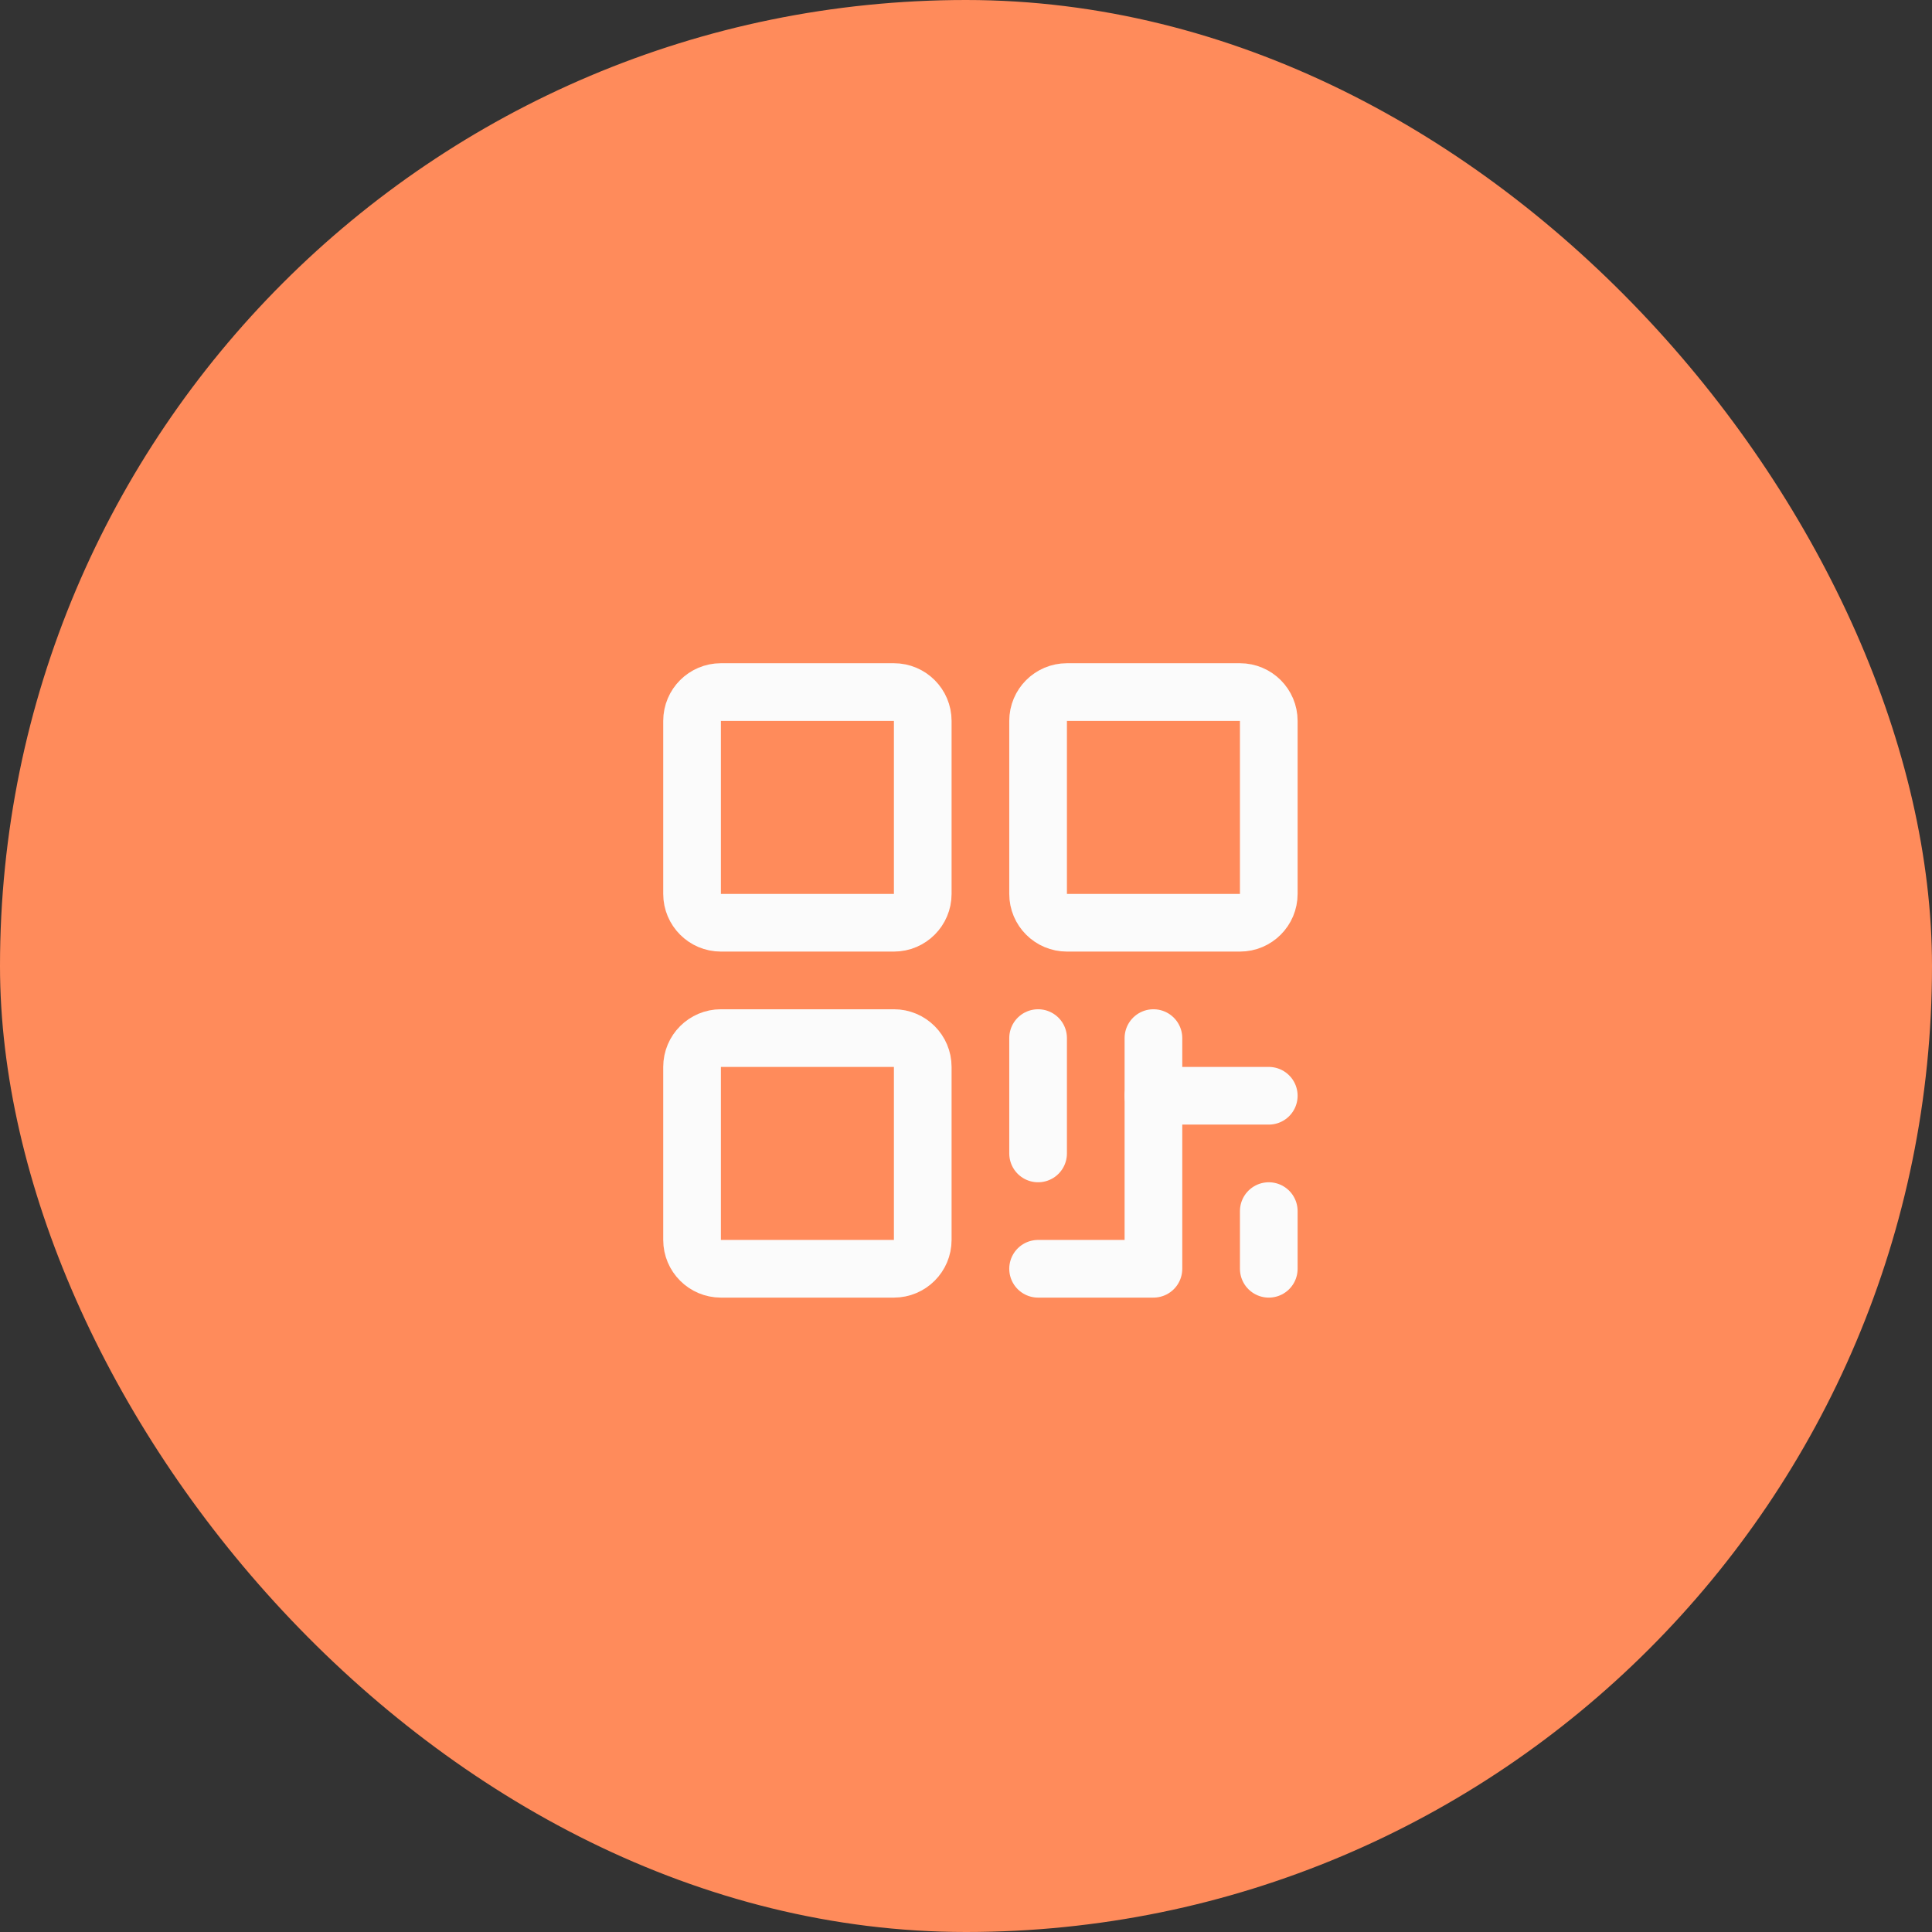 <svg width="67" height="67" viewBox="0 0 67 67" fill="none" xmlns="http://www.w3.org/2000/svg">
<rect x="0" y="0" width="67" height="67" fill="#333333" stroke="none"/>
<rect width="67" height="67" rx="33.5" fill="#FF8B5B"/>
<path d="M31 24H25C24.448 24 24 24.448 24 25V31C24 31.552 24.448 32 25 32H31C31.552 32 32 31.552 32 31V25C32 24.448 31.552 24 31 24Z" stroke="#FBFBFB" stroke-width="2" stroke-linecap="round" stroke-linejoin="round"/>
<path d="M31 36H25C24.448 36 24 36.448 24 37V43C24 43.552 24.448 44 25 44H31C31.552 44 32 43.552 32 43V37C32 36.448 31.552 36 31 36Z" stroke="#FBFBFB" stroke-width="2" stroke-linecap="round" stroke-linejoin="round"/>
<path d="M43 24H37C36.448 24 36 24.448 36 25V31C36 31.552 36.448 32 37 32H43C43.553 32 44 31.552 44 31V25C44 24.448 43.553 24 43 24Z" stroke="#FBFBFB" stroke-width="2" stroke-linecap="round" stroke-linejoin="round"/>
<path d="M36 36V40" stroke="#FBFBFB" stroke-width="2" stroke-linecap="round" stroke-linejoin="round"/>
<path d="M36 44H40V36" stroke="#FBFBFB" stroke-width="2" stroke-linecap="round" stroke-linejoin="round"/>
<path d="M40 38H44" stroke="#FBFBFB" stroke-width="2" stroke-linecap="round" stroke-linejoin="round"/>
<path d="M44 42V44" stroke="#FBFBFB" stroke-width="2" stroke-linecap="round" stroke-linejoin="round"/>
</svg>
